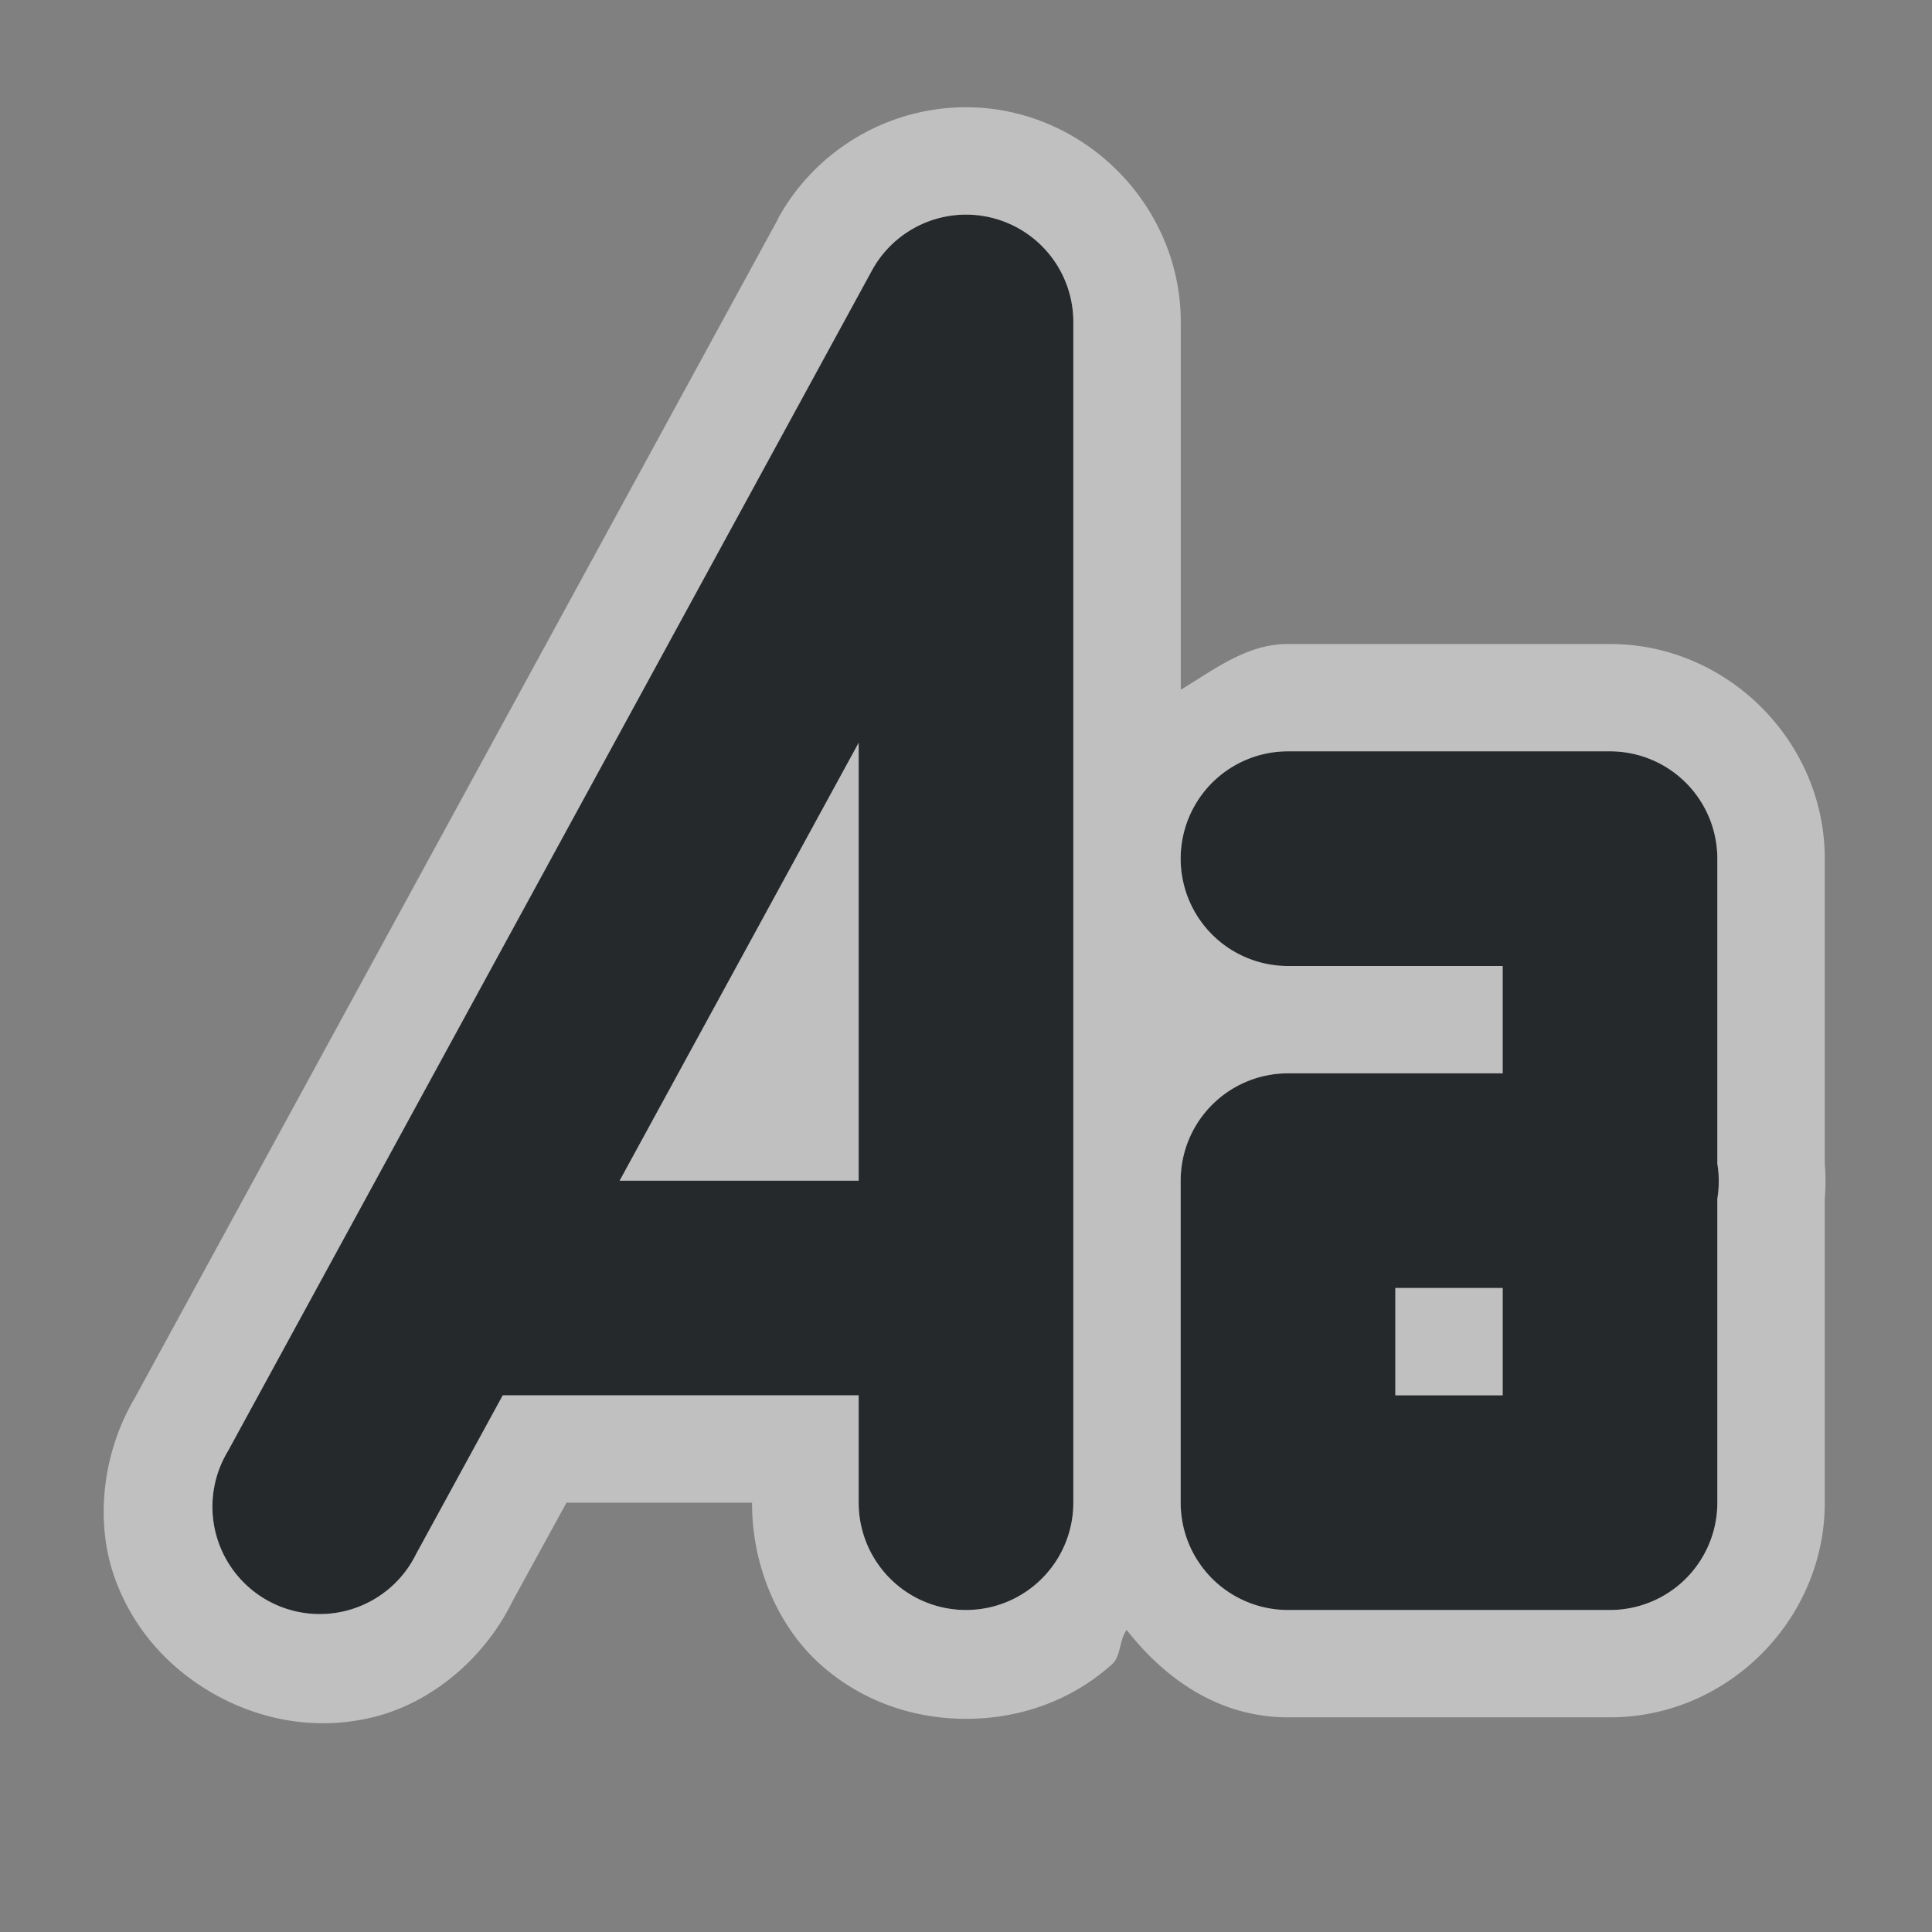 <?xml version="1.0" encoding="UTF-8"?>
<svg id="d" width="18" height="18" version="1.1" xmlns="http://www.w3.org/2000/svg" xmlns:cc="http://creativecommons.org/ns#" xmlns:dc="http://purl.org/dc/elements/1.1/" xmlns:rdf="http://www.w3.org/1999/02/22-rdf-syntax-ns#">
	<rect width="100%" height="100%" fill="#808080" stroke="none"/>
	<defs id="a">
		<style id="current-color-scheme" type="text/css">.ColorScheme-Text {
			color:#090d11;
			}
			.ColorScheme-Background{
			color:#ffffff;
			}</style>
	</defs>
	<path id="c" class="ColorScheme-Text" d="m8.971 2a1 1 0 0 0-0.848 0.521l-6 11a1 1 0 1 0 1.754 0.957l0.807-1.478h3.316v1a1 1 0 1 0 2 0v-11a1 1 0 0 0-1.029-1zm-0.971 4.92v4.08h-2.227zm4 0.08a1 1 0 1 0 0 2h2v1h-2a1 1 0 0 0-1 1v3a1 1 0 0 0 1 1h3a1 1 0 0 0 1-1v-2.832a1 1 0 0 0 0-0.326v-2.842a1 1 0 0 0-1-1zm1 5h1v1h-1z" style="fill-opacity:.75;fill:currentColor"/>
	<path id="b" class="ColorScheme-Background" d="m8.94 1c-0.709 0.022-1.356 0.42-1.695 1.043h0.002l-5.979 10.959v2e-3c-0.312 0.515-0.383 1.153-0.209 1.668 0.175 0.515 0.537 0.893 0.961 1.125 0.424 0.232 0.939 0.331 1.467 0.199 0.528-0.132 1.025-0.538 1.289-1.08l0.502-0.916h1.729c-0.004 0.584 0.241 1.152 0.633 1.504 0.396 0.356 0.886 0.51 1.361 0.51s0.966-0.154 1.361-0.51c0.083-0.075 0.065-0.226 0.135-0.318 0.368 0.469 0.871 0.814 1.504 0.814h3c1.093-1.09e-4 2-0.907 2-2v-2.832c9e-3 -0.109 9e-3 -0.217 0-0.326v-2.842c-1.09e-4 -1.093-0.907-2-2-2h-2.986c-0.393-0.006-0.694 0.234-1.014 0.426v-3.426c3.64e-4 -1.115-0.944-2.033-2.059-2a1 1 0 0 0-0.002 0zm0.031 1a1 1 0 0 1 1.029 1v11a1 1 0 1 1-2 0v-1h-3.316l-0.807 1.478a1 1 0 1 1-1.754-0.957l6-11a1 1 0 0 1 0.848-0.521zm-0.971 4.92-2.227 4.08h2.227zm4 0.08h3a1 1 0 0 1 1 1v2.842a1 1 0 0 1 0 0.326v2.832a1 1 0 0 1-1 1h-3a1 1 0 0 1-1-1v-3a1 1 0 0 1 1-1h2v-1h-2a1 1 0 1 1 0-2zm1 5v1h1v-1z" style="fill-opacity:.5;fill:currentColor"/>
</svg>
